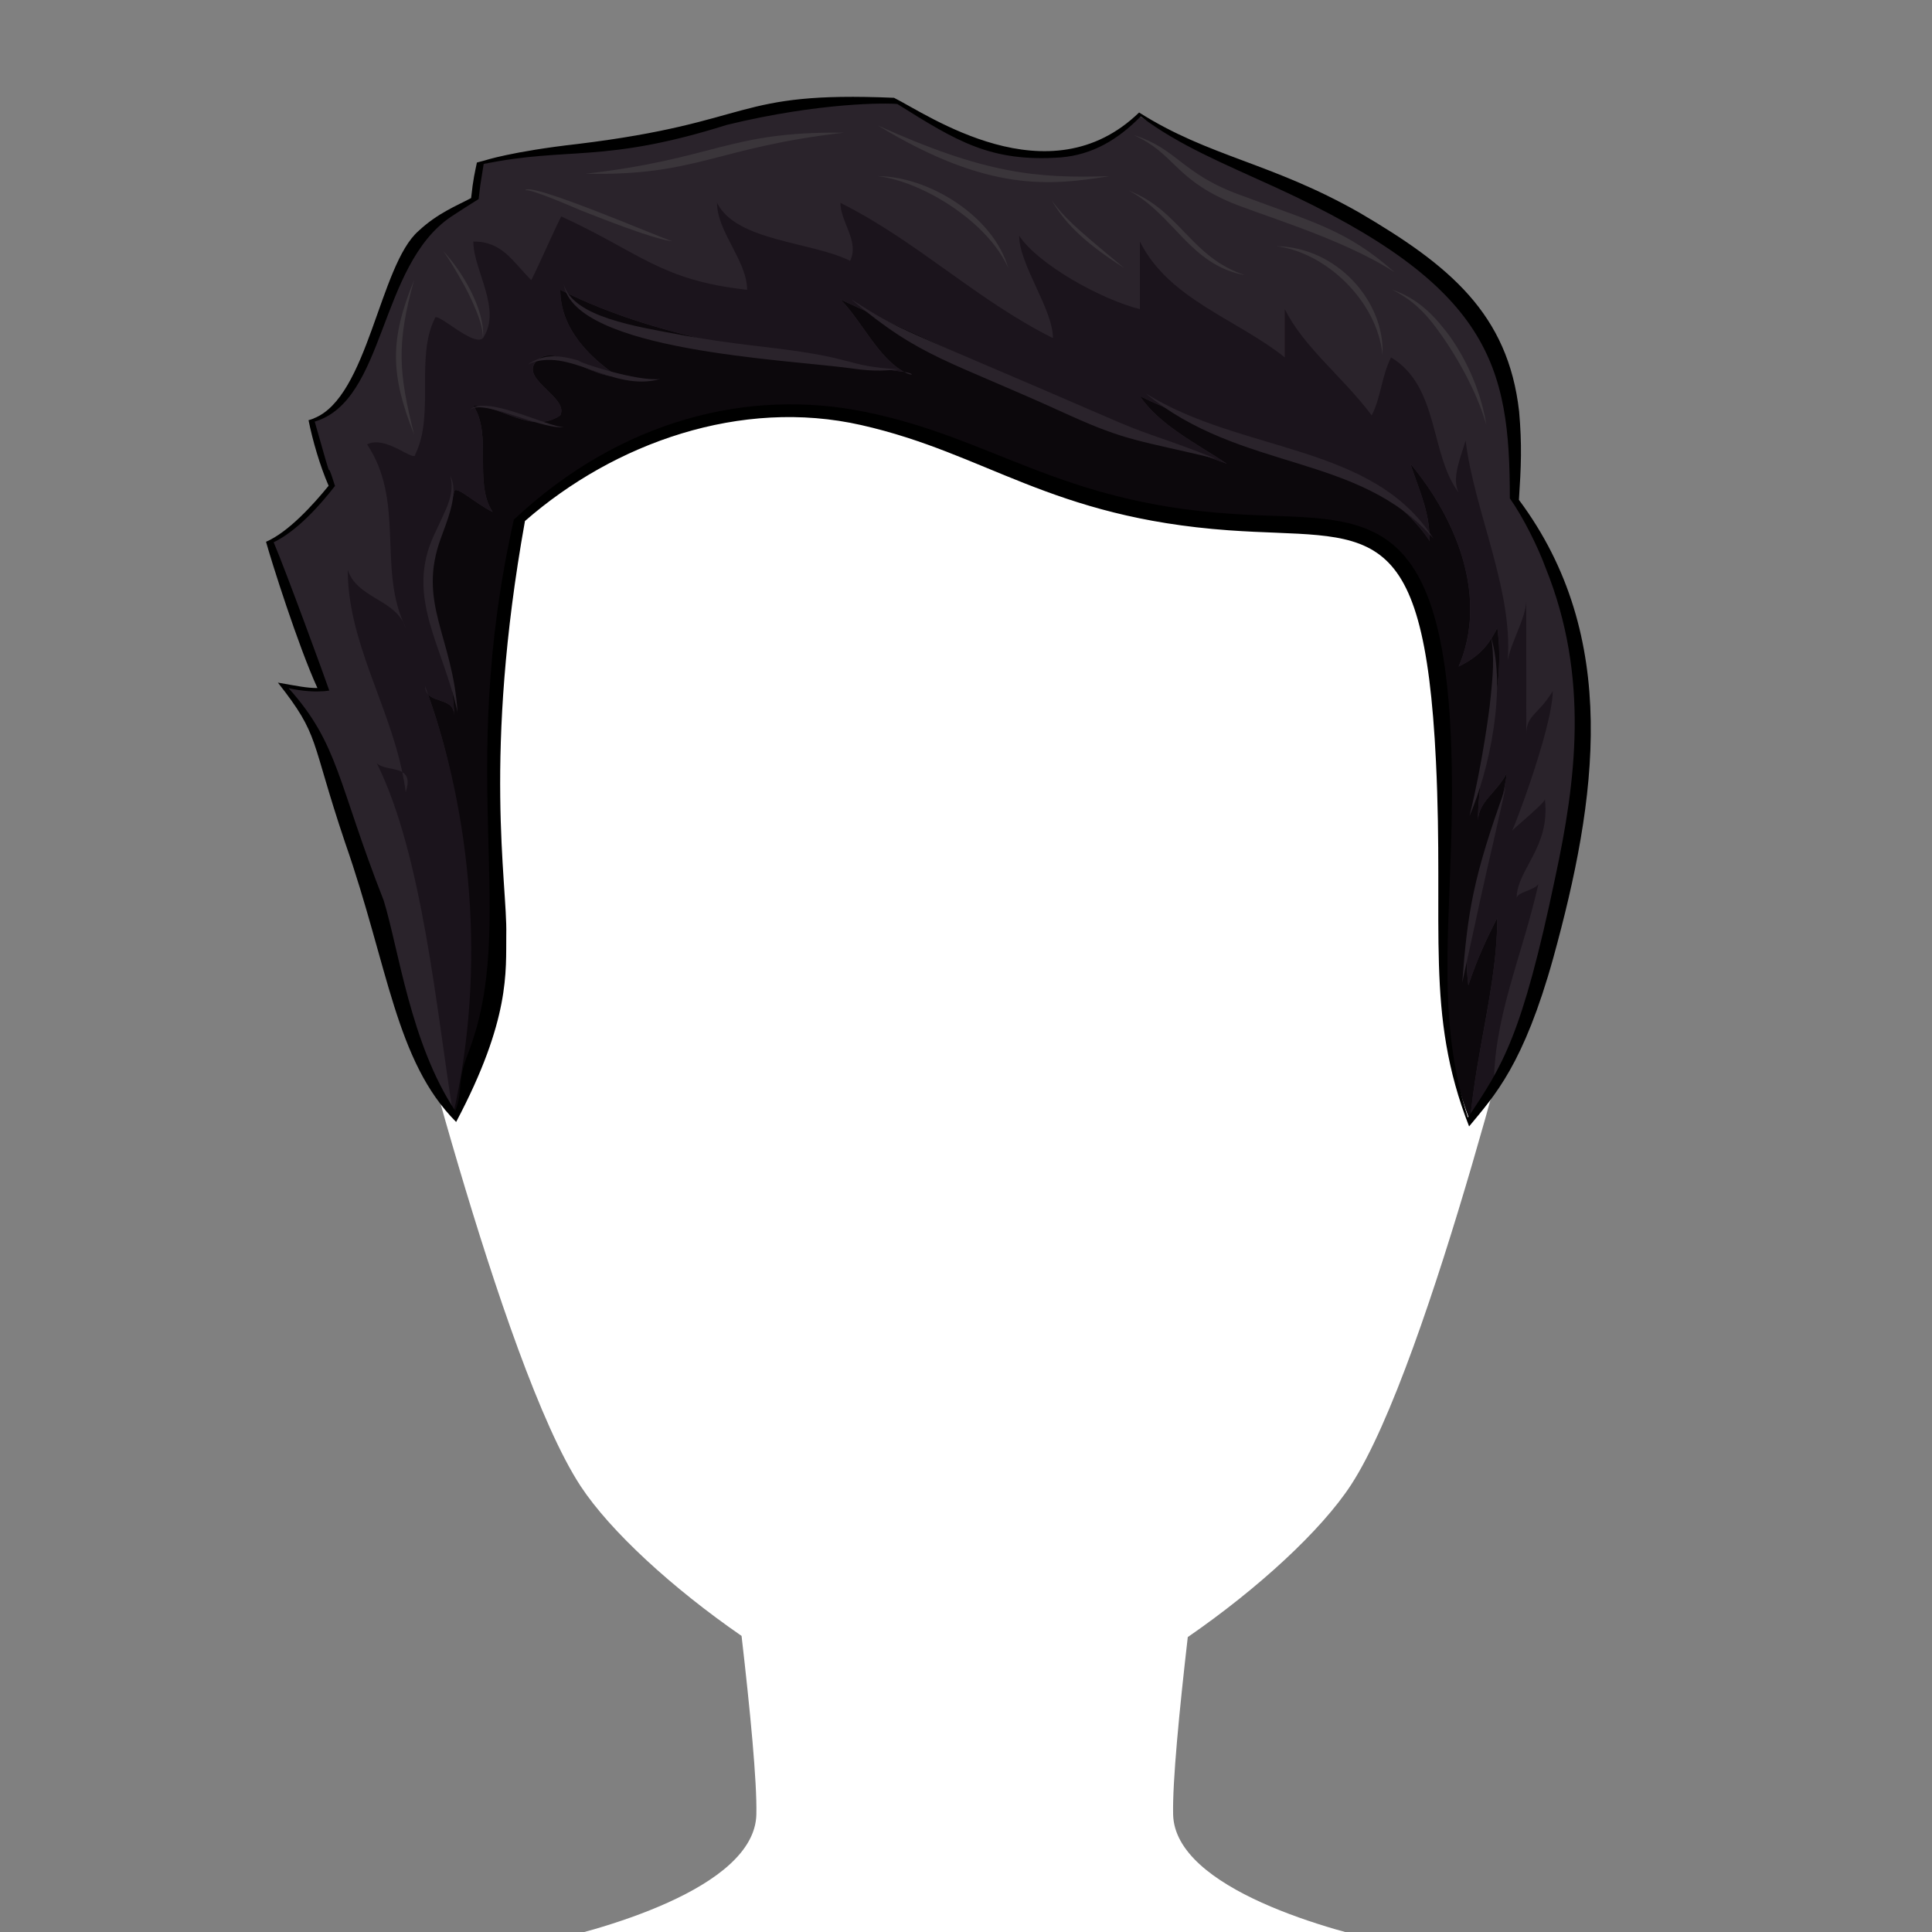 <svg id="svga-svgcanvas-elements-hair-12" xmlns="http://www.w3.org/2000/svg" version="1.1" xlink="http://www.w3.org/1999/xlink" class="svga-svg" viewBox="0 0 200 200" preserveAspectRatio="xMinYMin meet" style="position:relative;overflow:hidden;left:0px;top:0px;"><rect x="0" y="0" width="200" height="200" fill="#808080" stroke="none"/><g id="SvgjsG1439" transform="translate(0 20)"><path id="SvgjsPath1440" d="M100.5,100.5h-1v-1h1V100.5z" data-colored="true" data-filltype="tone" data-stroketype="none" fill="#2a232b" stroke-width="none" opacity="1"></path><path id="SvgjsPath1441" d="M190.858 199.866c-6.008-10.158-13.474-11.973-19.628-13.936 -6.323-2.016-19.346-3.178-26.449-4.6 -6.86-1.373-23.153-5.789-23.339-13.488 -0.08-3.341 0.643-10.79 1.517-18.372 7.275-5.016 13.825-11.04 16.902-15.759 8.202-12.577 18.907-56.897 18.919-56.95l0.005 0c1.283-4.916 1.961-10.072 1.952-15.389 -0.051-33.474-27.343-60.559-60.964-60.507C66.155 0.919 38.949 28.09 39.001 61.564c0.008 5.316 0.704 10.471 2.002 15.382h0.001c0.012 0.053 10.856 44.339 19.098 56.891 3.051 4.647 9.488 10.558 16.664 15.511 0.88 7.624 1.612 15.137 1.532 18.495 -0.184 7.699-16.48 12.115-23.341 13.488 -7.104 1.422-20.125 2.584-26.448 4.6 -6.156 1.963-13.624 3.777-19.632 13.936 -3.644 6.16-6.008 16.133-6.008 27.133h194C196.869 215.999 194.509 206.026 190.858 199.866z" data-colored="false" data-filltype="#ffffff" data-stroketype="none" fill="#ffffff" stroke-width="none" opacity="1"></path><path id="SvgjsPath1442" d="M152.176 96.021c-4.33-11.451-2.396-20.042-3.227-37.21 -1.283-26.428-7.483-23.179-21.749-24.214C105.156 33 97.497 22.794 81.063 22.794c-8.887 0-19.24 4.048-27.173 11.001 -6.378 43.485 2.638 39.87-6.744 61.845 -5.953-6.247-6.721-15.865-11.134-28.495 -3.519-10.451-2.658-11.011-6.527-16.049 2.484 0.449 2.734 0.429 3.842 0.429 -1.97-4.306-4.479-11.951-5.429-15.273 2.329-1.116 4.839-3.909 6.47-5.919 -0.931-2.128-1.646-4.554-2.079-6.625 0.077-0.026 0.438-0.16 0.438-0.16l0.004-0.017c5.681-2.417 6.84-15.944 10.785-19.389 1.941-1.814 3.806-2.531 5.534-3.446 0.204-1.895 0.295-2.277 0.575-3.63 9.402-2.521 12.254-1.199 25.53-4.893 4.564-1.27 7.709-2.153 17.317-1.75 3.525 1.779 16.06 10.479 25.484 1.602 7.254 4.527 13.574 5.105 22.624 10.252 15.179 8.89 17.244 15.147 16.352 29.56 10.493 13.965 8.167 30.567 3.577 47.23C157.639 89.383 154.886 92.761 152.176 96.021z" data-colored="true" data-filltype="tone" data-stroketype="none" fill="#2a232b" stroke-width="none" opacity="1"></path><path id="SvgjsPath1443" d="M152 82c-1-8 3-15 4-22 -1 2-3 3-3 5 0-7 3-13 2-20 -1 2-2 3-4 4 3-7 0-15-5-21 1 3 2 5 2 8 -6-9-20-10-30-15 2 3 6 5 9 7 -14-5-27-11-40-17 2.206 2.206 3.875 6.024 6.589 7.499 1.143 0.163 0.978 0.531 0 0C81.581 16.79 68.958 15.479 58 10c0 4 3 7 6 9 -3 0-6-3-8-2 -3 2 3 4 2 6 -3 2-6-1-9-1 2 3 0 8 2 11 -2-1-4-3-4-2 -1 4-3 5-3 8 0 5 3 10 3 15 0-1.608-1.938-1.279-2.697-2.127 5.009 13.975 4.782 28.692 2.606 43.497 0.082 0.089 0.154 0.184 0.237 0.271 9.382-21.975 0.366-18.36 6.744-61.845 7.933-6.953 18.286-11.001 27.173-11.001 16.435 0 24.094 10.207 46.138 11.802 14.266 1.036 20.466-2.214 21.749 24.214 0.83 17.168-1.104 25.759 3.227 37.21 0.005-0.005 0.009-0.011 0.014-0.016C152.841 88.595 155 81.796 155 75 154 77 153 79 152 82z" data-colored="true" data-filltype="sd2" data-stroketype="none" fill="#0c080c" stroke-width="none" opacity="1"></path><path id="SvgjsPath1444" d="M159.263 71.488C158.954 72.145 157 72.343 157 73c0-3 3.516-5.243 2.924-10.264 0 0.396-3.158 2.95-3.475 3.346 -0.206 1 4.288-10.681 4.288-14.542C159.263 53.999 158 54 158 56c0-4-0.006-9.854-0.006-13.854 0 2-1.994 4.949-1.994 6.949 0.933-7.464-3.404-16.095-4.28-23.501 -0.511 1.795-1.479 3.889-0.72 5.406 -3-4-2-11-7-14 -1 2-1 4-2 6 -3-4-7-7-9-11 0 2 0 3 0 5 -5-4-12-6-15-12 0 2 0 5 0 7 -4-1-10.495-4.596-12.495-7.596C105.505 7.404 109 12 109 15c-8-4-14-10-22-14 0 2 2 4 1 6 -4-2-11.771-2-13.771-6 0 3 3.11 6 3.11 9 -9-1-11.009-3.822-19.242-7.596C57.097 4.404 56 7 55 9c-2-2-3-4-6-4 0 3 3 7 1 10 -1 1-5-3-5-2 -2 4 0 10-2 14 0 1-3-2-5-1 3.872 5.807 1.202 12.548 3.745 18.416C41.843 44.598 41.93 44.79 42 45c-0.096-0.193-0.17-0.389-0.255-0.584C40.452 41.988 36.93 41.79 36 39c0 7.303 4.157 13.774 5.645 20.932C42.15 60.233 42.404 60.788 42 62c-0.087-0.697-0.214-1.385-0.355-2.068C40.897 59.486 39.596 59.596 39 59c4.728 9.455 6.191 25.673 7.909 36.369 3.545-15.374 1.709-31.456-2.606-43.497C44.118 51.666 44 51.392 44 51c0.109 0.29 0.198 0.582 0.303 0.873C45.063 52.721 47 52.392 47 54c0-5-3-10-3-15 0-3 2-4 3-8 0-1 2 1 4 2 -2-3 0-8-2-11 3 0 6 3 9 1 1-2-5-4-2-6 2-1 5 2 8 2 -3-2-6-5-6-9 10.958 5.479 23.581 6.79 35.589 8.499C90.875 17.024 89.206 13.206 87 11c13 6 26 12 40 17 -3-2-7-4-9-7 10 5 24 6 30 15 0-3-1-5-2-8 5 6 8 14 5 21 2-1 3-2 4-4 1 7-2 13-2 20 0-2 2-3 3-5 -1 7-5 14-4 22 1-3 2-5 3-7 0 6.796-2.159 13.595-2.811 21.004 0.814-0.979 1.633-1.975 2.457-3.163C154.545 85.429 157.479 79.338 159.263 71.488z" data-colored="true" data-filltype="sd1" data-stroketype="none" fill="#1b141c" stroke-width="none" opacity="1"></path><path id="SvgjsPath1445" d="M93.119 18.235c-1.128 0.089-2.468 0.279-4.94-0.096 -6.698-0.927-28.617-1.793-29.81-8.654 1.055 3.353 7.405 4.299 12.204 5.198 0 0 3.382 0.651 8.723 1.251C89.291 17.101 87.179 17.888 93.119 18.235zM115.897 23.746C92 13.389 93.7 14.531 88.119 10.985c7.333 6.156 9.839 6.172 22.619 12.018 5.921 2.667 7.078 2.561 15.131 4.482C120.224 25.241 119.559 25.287 115.897 23.746zM118.619 20.735c9.914 8.153 22.008 6.125 29.75 15C142.164 25.918 128.518 26.908 118.619 20.735zM59.905 17.331c-2.668-0.805-3.997-0.43-5.286 0.404 4.225-1.989 8.651 2.923 13.75 1.5C66.006 19.523 59.905 17.53 59.905 17.331zM57.051 23.932c-2.328-0.734-5.203-1.979-7.151-1.927 -1.03 0.024-1.281 0.48-1.281 0.48 0.975-1.139 5.609 1.099 8.396 1.626 0.766 0.16 1.354 0.123 1.354 0.123S57.783 24.176 57.051 23.932zM45.652 35.678c0.687-1.892 1.461-3.751 1.256-5.482 -0.104-0.627-0.309-0.955-0.289-0.96 0.464 1.973-0.313 3.175-1.68 6.136 -3.015 6.453 0.924 11.484 2.43 18.364C46.86 45.866 43.166 42.389 45.652 35.678zM154.369 45.985c0.32 2.168 0.225 3.63-0.154 7.075 0 0-0.695 5.779-2.096 11.425C154.198 59.638 155.94 51.389 154.369 45.985zM155.869 61.485c-3.387 9.387-3.936 12.846-4.5 20.25C155.099 64.497 153.284 73.154 155.869 61.485z" data-colored="true" data-filltype="tone" data-stroketype="none" fill="#2a232b" stroke-width="none" opacity="1"></path><path id="SvgjsPath1446" d="M114.869-1.765c-6.126 0.965-12.52 1.734-24-5.25C101.949-1.999 107.334-1.517 114.869-1.765zM128.401 0.19c-6.076-2.194-6.475-4.768-11.032-6.205 4.159 1.884 4.127 4.303 9.559 6.761 2.642 1.249 11.822 3.782 17.441 7.439C139.405 3.794 136.066 3.059 128.401 0.19zM60.619-2.015c11.593 0.241 13.441-2.719 26.75-4.25C75.403-6.414 74.136-3.561 60.619-2.015zM90.869-1.765c4.669 0.559 11.405 4.746 13.5 9.5C102.84 2.405 96.201-1.735 90.869-1.765zM116.869-0.265c4.652 2.475 6.308 7.699 12 8.75C123.284 6.637 122.178 1.803 116.869-0.265zM108.869 0.735c1.193 2.033 2.93 4.107 7.5 7C111.036 3.353 110.121 2.431 108.869 0.735zM132.119 5.485c5.115 0.627 10.451 5.663 11 11.25C143.375 11.229 138.428 5.581 132.119 5.485zM149.458 14.007c-2.307-2.946-4.339-3.642-5.339-4.022 1.428 0.741 2.997 1.725 4.866 4.386 0 0 3.437 4.57 4.884 9.614C152.871 17.907 149.458 14.007 149.458 14.007zM54.369-0.265c0.185-0.391 5.324 1.866 5.73 2.03 1.229 0.479 7.383 2.967 9.52 3.22C68.618 4.717 54.423-1.414 54.369-0.265zM45.869 5.985c0.682 0.896 1.458 2.263 2.01 3.245 0 0 0.296 0.523 0.571 1.059 0.27 0.537 0.51 1.086 0.51 1.086C49.634 12.912 49.955 13.861 50 15 50.252 12.019 47.702 7.872 45.869 5.985zM42.869 8.985c-2.517 6.149-2.489 9.708 0 16C41.306 18.681 40.986 15.697 42.869 8.985z" data-colored="true" data-filltype="hl1" data-stroketype="none" fill="#3a353a" stroke-width="none" opacity="1"></path><path id="SvgjsPath1447" d="M157.239 31.745c0.228-3.5 0.323-5.684 0.02-9.14 -1.138-10.129-7.217-15.136-16.529-20.59 -9.158-5.208-15.513-5.751-22.811-10.37 -9.334 9.042-21.935 0.184-25.37-1.52 -16.776-0.716-14.191 2.518-32.75 4.78 -6.844 0.773-9.67 1.72-9.67 1.72 -0.26 0.07-0.52 0.13-0.76 0.2 -0.2 1-0.381 1.616-0.6 3.68 -1.516 0.801-3.484 1.572-5.45 3.41 -4.048 3.536-5.212 17.195-10.83 19.39v0.01c-0.118 0.043-0.428 0.163-0.55 0.18 0.419 2.096 1.188 4.75 2.08 6.79 -1.594 1.959-4.17 4.807-6.48 5.8 0.546 1.98 3.313 10.751 5.32 15.14 -1.1 0-2.003-0.194-4.09-0.56 4.388 5.578 3.281 5.653 6.96 16.58 4.481 12.826 5.208 22.595 11.49 28.9 5.633-10.646 5.146-15.583 5.19-19.41 0.123-5.265-2.433-18.462 1.935-42.798 9.262-8.105 22.378-12.754 34.815-9.932 13.001 2.94 19.525 9.551 38.02 10.89 14.399 1.046 20.201-2.213 21.471 23.93 0.841 17.373-1.163 26.023 3.43 37.78 2.669-3.22 5.645-6.408 8.72-17.46C165.299 62.807 167.816 45.939 157.239 31.745zM161.02 70.726c-3.468 16.597-5.491 19.609-9.061 24.96 -2.882-8.88-2.093-17.47-1.8-26.59 1.486-39.246-8.424-34.825-22.86-35.92 -17.688-1.192-24.622-7.896-37.76-10.54 -11.972-2.45-25.25 0.755-36.35 11.16 -6.045 27.128 0.578 41.608-4.78 55.37 -1.162 2.943-0.429 3.694-1.28 5.84 -4.636-6.978-5.874-16.832-7.41-21.79 -4.784-12.176-4.632-16.171-9.84-21.97 1.271 0.277 2.91 0.457 4.21 0.24 -0.01-0.01-0.01-0.01-0.01-0.02 -0.332-1.001-4.524-12.47-5.75-15.33 2.387-1.152 4.729-3.746 6.35-5.83 -1.292-4.088 0.314 1.902-2.1-6.66 7.366-2.215 6.6-16.125 14.11-21.21 0.997-0.665 1.88-1.213 2.86-1.83 0.221-1.879 0.071-0.771 0.52-3.63 8.803-1.813 12.4-0.024 25.18-4.05 9.681-2.356 16.636-2.269 17.64-2.16 6.167 3.862 9.656 6.038 16.91 5.53 3.323-0.272 5.966-1.878 8.28-4.24 4.01 3.008 8.485 4.831 13.99 7.35 22.244 10.181 24.229 18.459 24.229 32.18 1.398 1.975 2.938 5.099 3.7 7.19C164.593 50.117 163.096 61.037 161.02 70.726z" data-colored="true" data-filltype="sd3" data-stroketype="none" fill="#000000" stroke-width="none" opacity="1"></path></g><defs id="SvgjsDefs1438"></defs></svg>
